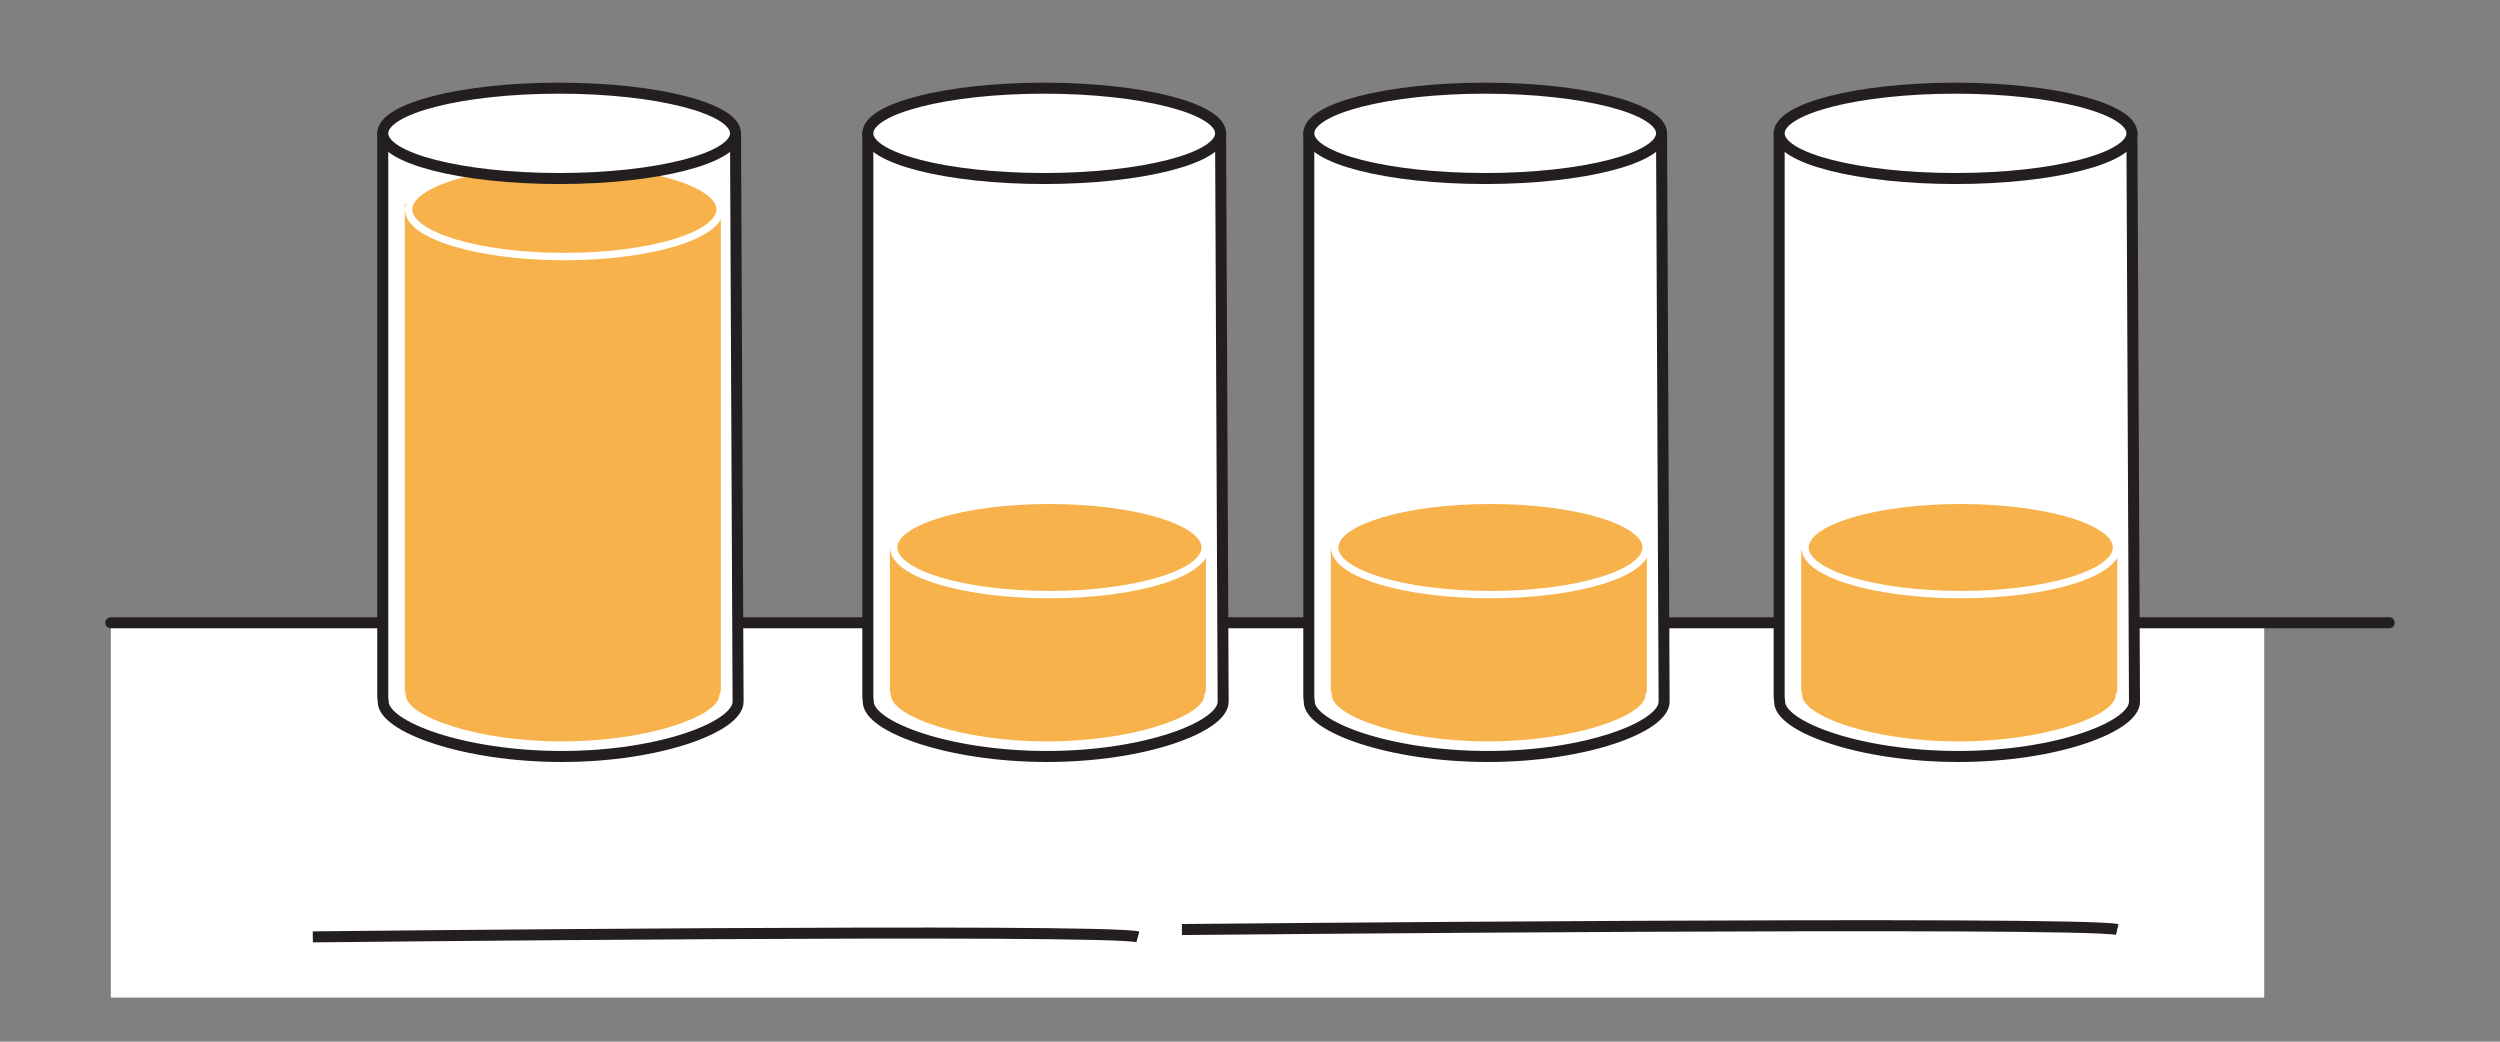 <?xml version="1.0" encoding="utf-8"?>
<!-- Generator: Adobe Illustrator 16.0.0, SVG Export Plug-In . SVG Version: 6.00 Build 0)  -->
<!DOCTYPE svg PUBLIC "-//W3C//DTD SVG 1.1//EN" "http://www.w3.org/Graphics/SVG/1.1/DTD/svg11.dtd">
<svg version="1.1" id="Layer_1" xmlns="http://www.w3.org/2000/svg" xmlns:xlink="http://www.w3.org/1999/xlink" x="0px" y="0px"
	 width="340.158px" height="141.732px" viewBox="0 0 340.158 141.732" enable-background="new 0 0 340.158 141.732"
	 xml:space="preserve">
<rect x="0" y="0" width="340.158" height="141.732" fill="#808080" stroke="none"/>
<g>
	<rect x="15.079" y="84.733" fill="#FFFFFF" width="293" height="51.002"/>
	
		<line fill="none" stroke="#231F20" stroke-width="1.5" stroke-linecap="round" stroke-linejoin="round" stroke-miterlimit="10" x1="15.079" y1="84.733" x2="325.079" y2="84.733"/>
	<path fill="none" stroke="#231F20" stroke-width="1.5" stroke-miterlimit="10" d="M160.815,126.475c0,0,122.485-1.166,127.267,0"/>
	<path fill="none" stroke="#231F20" stroke-width="1.3" stroke-miterlimit="10" d="M115.012,95.37"/>
	<path fill="none" stroke="#231F20" stroke-width="1.5" stroke-miterlimit="10" d="M42.561,127.475c0,0,108.044-1.166,112.26,0"/>
	<path fill="#FFFFFF" stroke="#231F20" stroke-width="1.5" stroke-miterlimit="10" d="M100.079,18.736h-48v76.07
		c0,0.223,0.062,0.447,0.062,0.678c0,3.395,10.938,7.445,24.297,7.445c13.361,0,23.988-4.053,23.988-7.445
		C100.426,95.26,100.079,18.736,100.079,18.736z"/>
	<path fill="#F7B24C" d="M98.079,93.981V27.734h-43v66.234c0,0.189,0.133,0.381,0.133,0.578c0,2.887,9.58,6.336,21.239,6.336
		c11.655,0,21.431-3.449,21.431-6.336C97.882,94.352,98.079,94.167,98.079,93.981z"/>
	<ellipse fill="#F7B24C" stroke="#FFFFFF" stroke-miterlimit="10" cx="76.791" cy="28.492" rx="21.19" ry="6.415"/>
	<ellipse fill="#FFFFFF" stroke="#231F20" stroke-width="1.5" stroke-miterlimit="10" cx="76.079" cy="18.143" rx="24" ry="6.146"/>
	<path fill="#FFFFFF" stroke="#231F20" stroke-width="1.5" stroke-miterlimit="10" d="M166.079,18.736h-48v76.07
		c0,0.223,0.062,0.447,0.062,0.678c0,3.395,10.938,7.445,24.297,7.445c13.361,0,23.988-4.053,23.988-7.445
		C166.426,95.26,166.079,18.736,166.079,18.736z"/>
	
		<ellipse fill="#FFFFFF" stroke="#231F20" stroke-width="1.5" stroke-miterlimit="10" cx="142.079" cy="18.143" rx="24" ry="6.146"/>
	<path fill="#F7B24C" d="M164.079,93.981V74.733h-43v19.234c0,0.189,0.133,0.381,0.133,0.576c0,2.889,9.58,6.338,21.239,6.338
		c11.655,0,21.431-3.449,21.431-6.338C163.882,94.352,164.079,94.167,164.079,93.981z"/>
	<ellipse fill="#F7B24C" stroke="#FFFFFF" stroke-miterlimit="10" cx="142.791" cy="74.491" rx="21.19" ry="6.414"/>
	<path fill="#FFFFFF" stroke="#231F20" stroke-width="1.5" stroke-miterlimit="10" d="M226.079,18.736h-48v76.07
		c0,0.223,0.062,0.447,0.062,0.678c0,3.395,10.938,7.445,24.297,7.445c13.36,0,23.987-4.053,23.987-7.445
		C226.425,95.26,226.079,18.736,226.079,18.736z"/>
	
		<ellipse fill="#FFFFFF" stroke="#231F20" stroke-width="1.5" stroke-miterlimit="10" cx="202.079" cy="18.143" rx="24" ry="6.146"/>
	<path fill="#F7B24C" d="M224.079,93.981V74.733h-43v19.234c0,0.189,0.133,0.381,0.133,0.576c0,2.889,9.58,6.338,21.239,6.338
		c11.657,0,21.43-3.449,21.43-6.338C223.881,94.352,224.079,94.167,224.079,93.981z"/>
	<ellipse fill="#F7B24C" stroke="#FFFFFF" stroke-miterlimit="10" cx="202.791" cy="74.491" rx="21.192" ry="6.414"/>
	<path fill="#FFFFFF" stroke="#231F20" stroke-width="1.5" stroke-miterlimit="10" d="M290.079,18.736h-48v76.07
		c0,0.223,0.062,0.447,0.062,0.678c0,3.395,10.938,7.445,24.297,7.445c13.36,0,23.987-4.053,23.987-7.445
		C290.425,95.26,290.079,18.736,290.079,18.736z"/>
	
		<ellipse fill="#FFFFFF" stroke="#231F20" stroke-width="1.5" stroke-miterlimit="10" cx="266.079" cy="18.143" rx="24" ry="6.146"/>
	<path fill="#F7B24C" d="M288.079,93.981V74.733h-43v19.234c0,0.189,0.133,0.381,0.133,0.576c0,2.889,9.58,6.338,21.239,6.338
		c11.657,0,21.43-3.449,21.43-6.338C287.881,94.352,288.079,94.167,288.079,93.981z"/>
	<ellipse fill="#F7B24C" stroke="#FFFFFF" stroke-miterlimit="10" cx="266.791" cy="74.491" rx="21.192" ry="6.414"/>
</g>
</svg>
